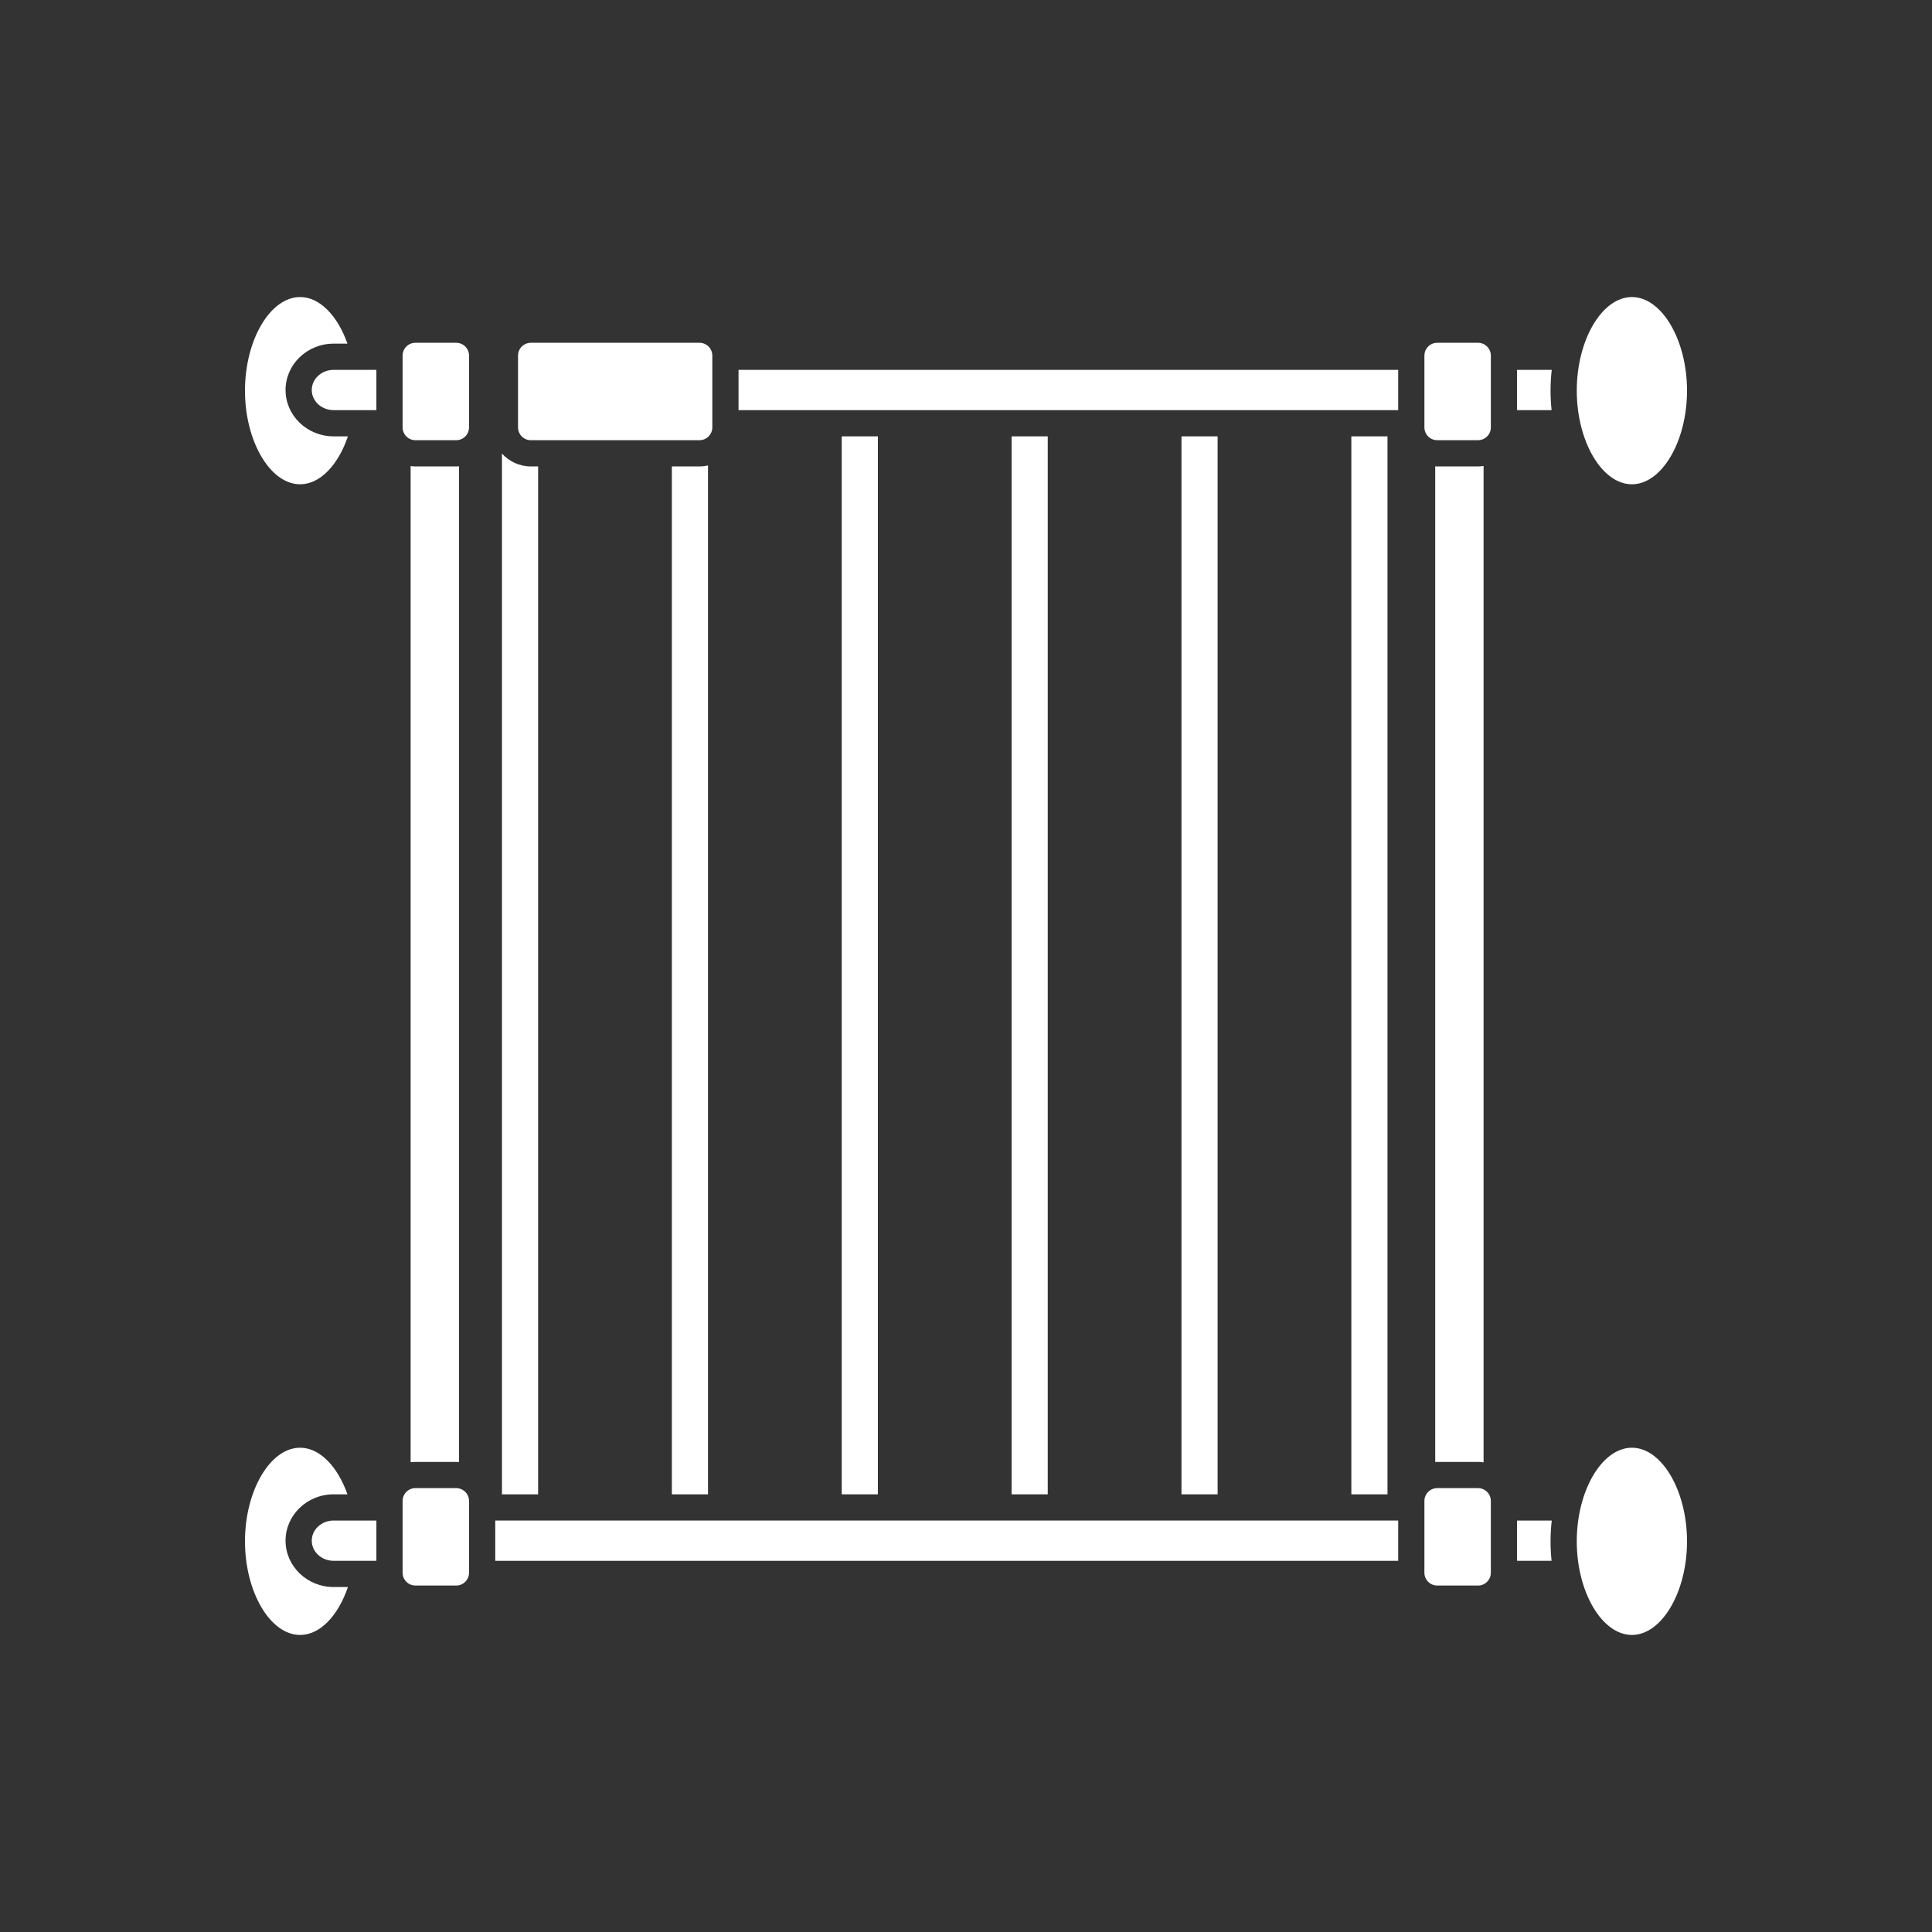 <?xml version="1.0" encoding="iso-8859-1"?>
<!-- Generator: Adobe Illustrator 25.4.1, SVG Export Plug-In . SVG Version: 6.00 Build 0)  -->
<svg version="1.1" id="Calque_1" xmlns="http://www.w3.org/2000/svg" xmlns:xlink="http://www.w3.org/1999/xlink" x="0px" y="0px"
	 viewBox="0 0 368.5 368.5" style="enable-background:new 0 0 368.5 368.5;" xml:space="preserve">
<rect x="0" y="0" width="368.5" height="368.5" fill="#333333" stroke="none"/>
<g>
	<path style="fill:#FFFFFF;" d="M79.234,278.838h7.783c0.178,0,0.354,0.016,0.53,0.027V88.936c-0.176,0.011-0.352,0.025-0.53,0.025
		h-7.783c-0.31,0-0.614-0.025-0.914-0.06V278.9C78.62,278.863,78.924,278.838,79.234,278.838"/>
	<path style="fill:#FFFFFF;" d="M281.912,278.838c0.36,0,0.712,0.035,1.059,0.084V88.877c-0.347,0.051-0.699,0.084-1.059,0.084
		h-7.783c-0.129,0-0.255-0.012-0.383-0.019v189.916c0.128-0.006,0.254-0.02,0.383-0.02H281.912z"/>
	<rect x="257.75" y="83.229" style="fill:#FFFFFF;" width="6.894" height="201.791"/>
	<rect x="225.349" y="83.229" style="fill:#FFFFFF;" width="6.893" height="201.791"/>
	<rect x="192.947" y="83.229" style="fill:#FFFFFF;" width="6.893" height="201.791"/>
	<rect x="160.547" y="83.229" style="fill:#FFFFFF;" width="6.893" height="201.791"/>
	<path style="fill:#FFFFFF;" d="M135.04,88.777c-0.523,0.117-1.064,0.184-1.621,0.184h-5.273v196.058h6.894V88.777z"/>
	<path style="fill:#FFFFFF;" d="M102.639,88.961h-1.39c-2.182,0-4.142-0.949-5.505-2.451v198.51h6.895V88.961z"/>
	<path style="fill:#FFFFFF;" d="M63.627,302.701c-5.052,0-9.162-3.967-9.162-8.842c0-4.873,4.11-8.84,9.162-8.84h2.642
		c-1.852-5.263-5.241-8.886-9.029-8.886c-5.699,0-10.514,8.175-10.514,17.853c0,9.68,4.815,17.856,10.514,17.856
		c3.85,0,7.289-3.737,9.12-9.141H63.627z"/>
	<path style="fill:#FFFFFF;" d="M289.355,290.02v7.682h6.587c-0.129-1.207-0.198-2.446-0.198-3.715c0-1.358,0.081-2.68,0.228-3.967
		H289.355z"/>
	<rect x="94.462" y="290.02" style="fill:#FFFFFF;" width="172.223" height="7.682"/>
	<path style="fill:#FFFFFF;" d="M63.627,290.02c-2.295,0-4.162,1.723-4.162,3.84c0,2.119,1.867,3.842,4.162,3.842h8.163v-7.682
		H63.627z"/>
	<path style="fill:#FFFFFF;" d="M300.745,293.986c0,9.68,4.815,17.855,10.514,17.855c5.7,0,10.515-8.175,10.515-17.855
		c0-9.678-4.815-17.854-10.515-17.854C305.56,276.132,300.745,284.308,300.745,293.986"/>
	<path style="fill:#FFFFFF;" d="M63.627,83.228c-5.052,0-9.162-3.967-9.162-8.842c0-4.873,4.11-8.84,9.162-8.84h2.643
		c-1.852-5.265-5.241-8.888-9.03-8.888c-5.699,0-10.514,8.175-10.514,17.853c0,9.68,4.815,17.858,10.514,17.858
		c3.85,0,7.289-3.737,9.12-9.141H63.627z"/>
	<rect x="140.863" y="70.547" style="fill:#FFFFFF;" width="125.822" height="7.682"/>
	<path style="fill:#FFFFFF;" d="M289.355,70.547v7.682h6.587c-0.129-1.207-0.198-2.448-0.198-3.717c0-1.356,0.081-2.68,0.228-3.965
		H289.355z"/>
	<path style="fill:#FFFFFF;" d="M71.79,78.228v-7.682h-8.163c-2.295,0-4.163,1.723-4.163,3.84c0,2.119,1.868,3.842,4.163,3.842
		H71.79z"/>
	<path style="fill:#FFFFFF;" d="M300.745,74.512c0,9.68,4.815,17.857,10.514,17.857c5.7,0,10.515-8.177,10.515-17.857
		c0-9.678-4.815-17.854-10.515-17.854C305.56,56.658,300.745,64.834,300.745,74.512"/>
	<path style="fill:#FFFFFF;" d="M98.806,81.516c0,1.35,1.096,2.445,2.444,2.445h32.169c1.347,0,2.444-1.095,2.444-2.445V67.825
		c0-1.348-1.097-2.444-2.444-2.444H101.25c-1.348,0-2.444,1.096-2.444,2.444V81.516z"/>
	<path style="fill:#FFFFFF;" d="M271.685,81.516c0,1.35,1.096,2.445,2.444,2.445h7.783c1.348,0,2.444-1.095,2.444-2.445V67.825
		c0-1.348-1.096-2.444-2.444-2.444h-7.783c-1.348,0-2.444,1.096-2.444,2.444V81.516z"/>
	<path style="fill:#FFFFFF;" d="M284.355,299.973v-13.691c0-1.348-1.096-2.444-2.444-2.444h-7.783c-1.348,0-2.444,1.096-2.444,2.444
		v13.691c0,1.35,1.096,2.445,2.444,2.445h7.783C283.259,302.418,284.355,301.323,284.355,299.973"/>
	<path style="fill:#FFFFFF;" d="M76.79,81.516c0,1.35,1.096,2.445,2.444,2.445h7.783c1.347,0,2.444-1.095,2.444-2.445V67.825
		c0-1.348-1.097-2.444-2.444-2.444h-7.783c-1.348,0-2.444,1.096-2.444,2.444V81.516z"/>
	<path style="fill:#FFFFFF;" d="M89.461,299.973v-13.691c0-1.348-1.097-2.444-2.444-2.444h-7.783c-1.348,0-2.444,1.096-2.444,2.444
		v13.691c0,1.35,1.096,2.445,2.444,2.445h7.783C88.364,302.418,89.461,301.323,89.461,299.973"/>
</g>
</svg>
